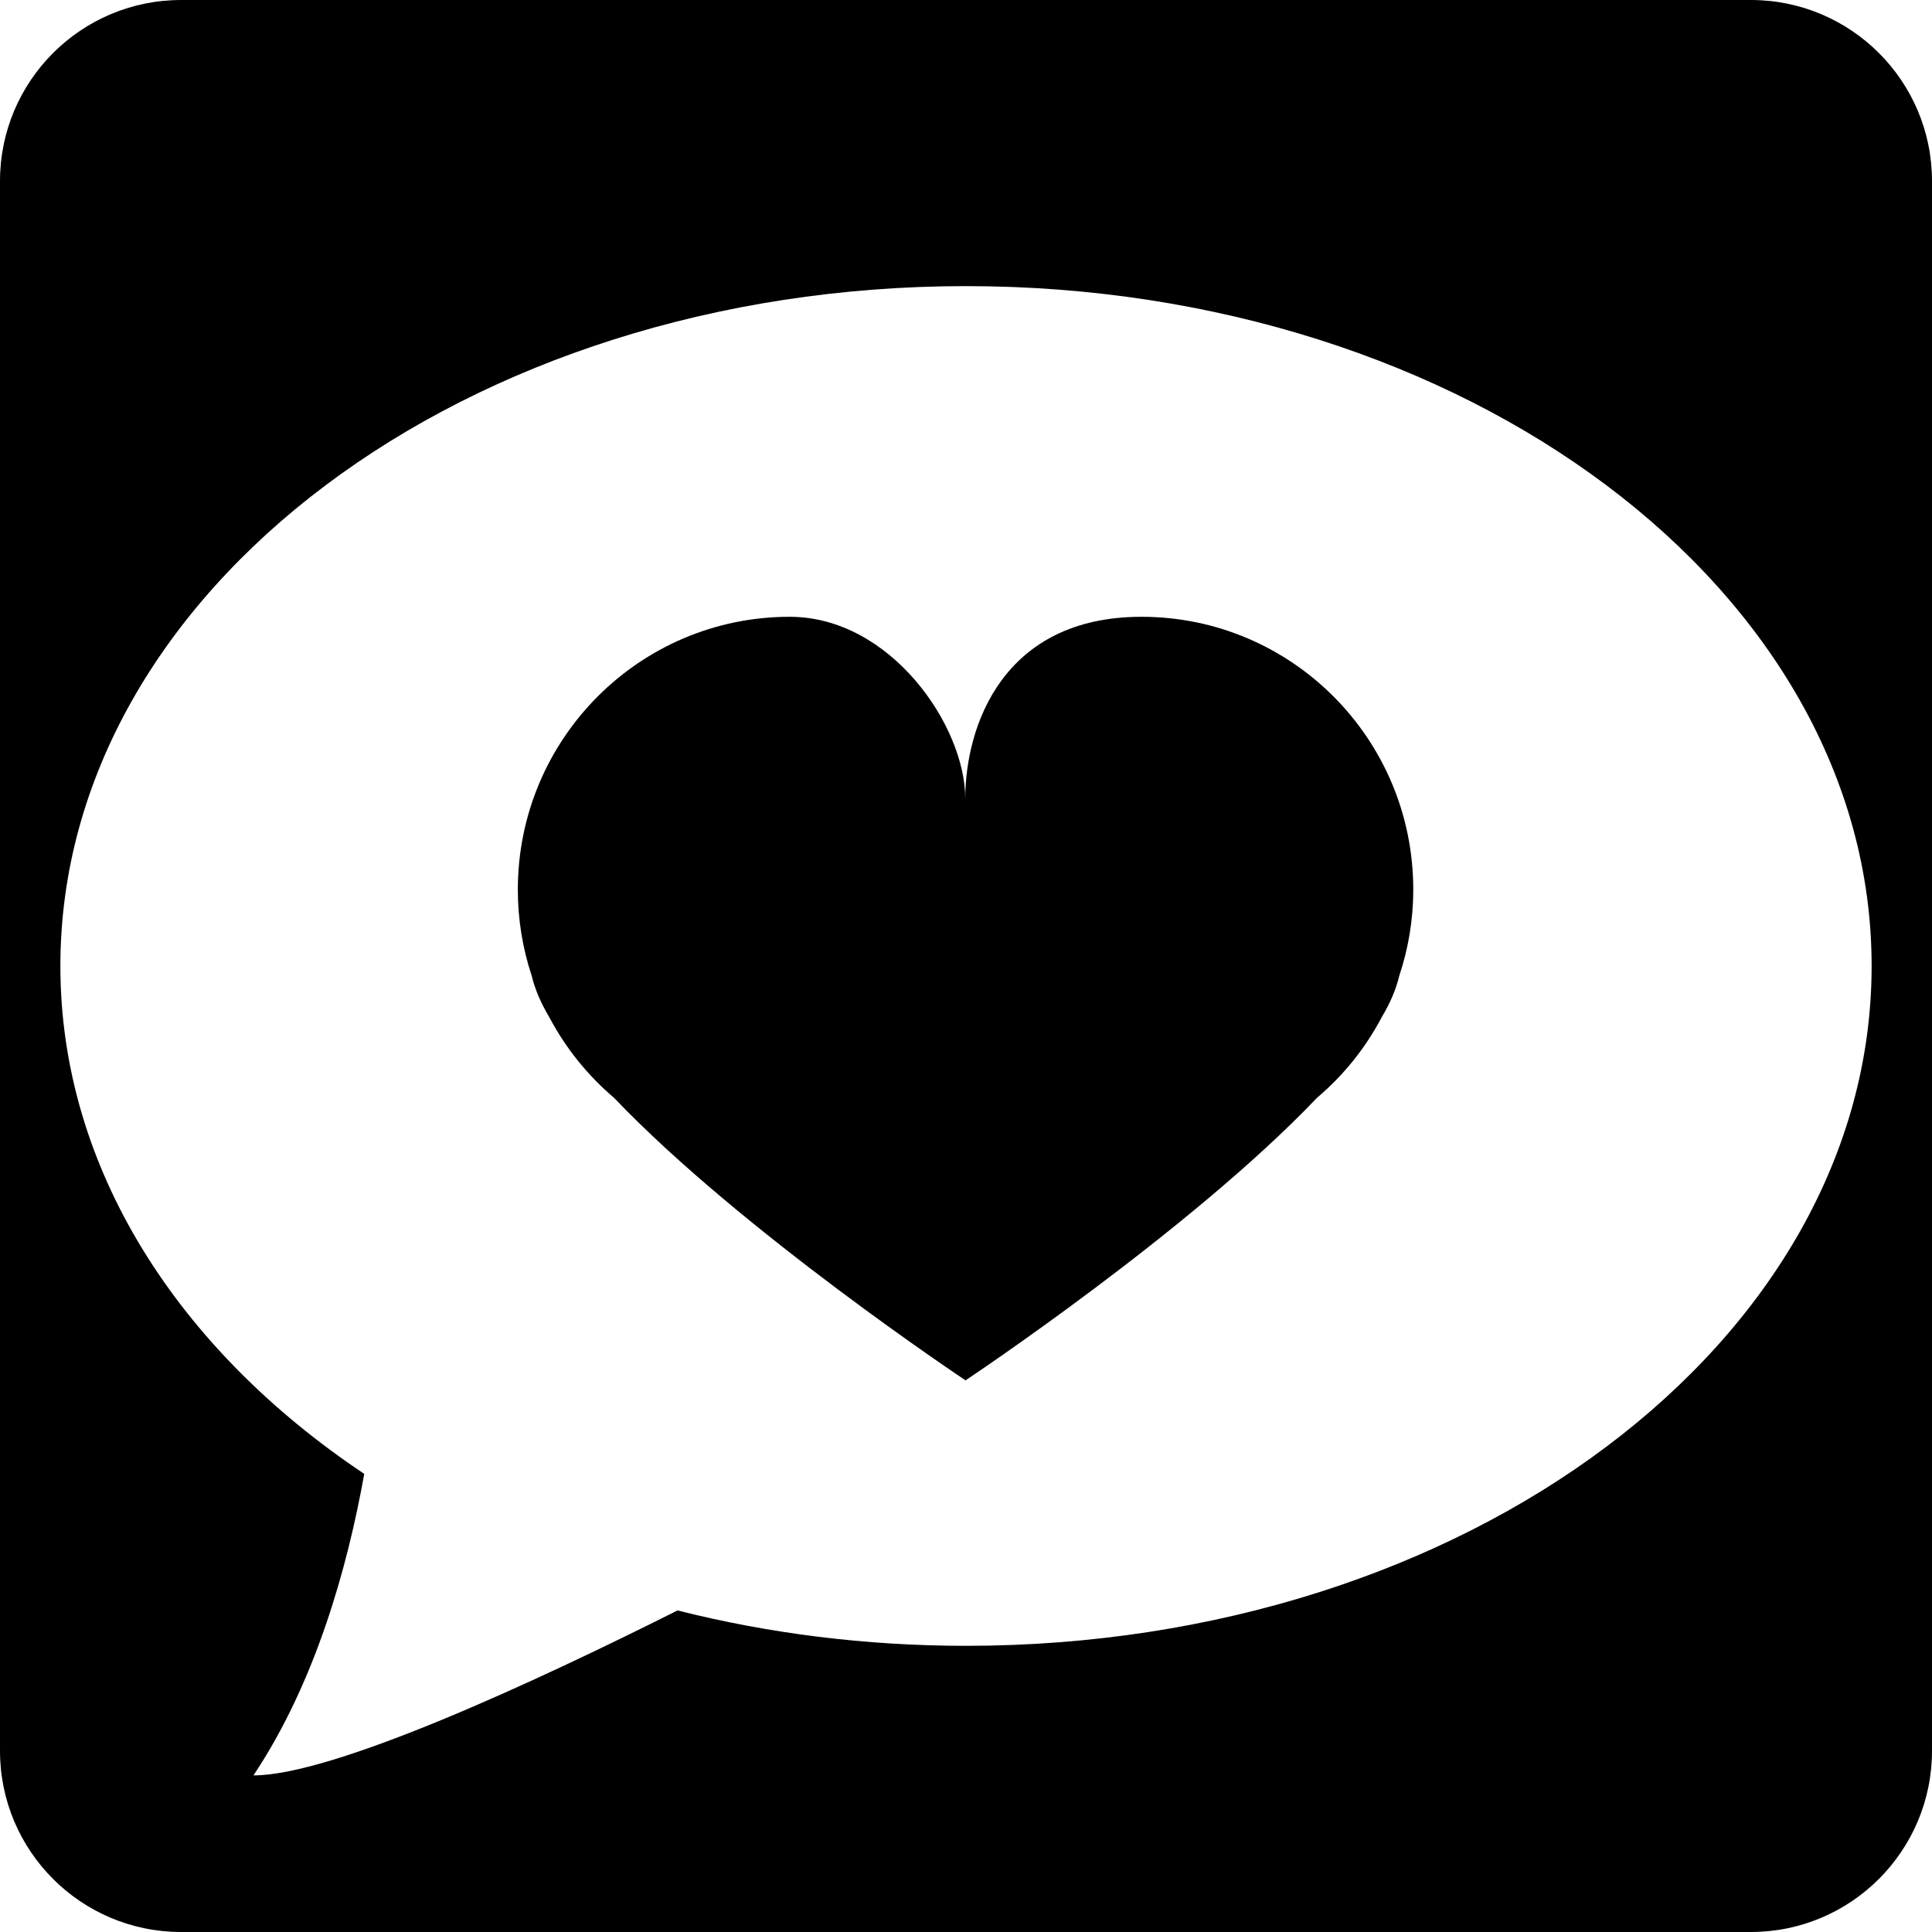 <?xml version="1.0" encoding="utf-8"?>
<!-- Generator: Adobe Illustrator 16.0.0, SVG Export Plug-In . SVG Version: 6.00 Build 0)  -->
<!DOCTYPE svg PUBLIC "-//W3C//DTD SVG 1.1//EN" "http://www.w3.org/Graphics/SVG/1.1/DTD/svg11.dtd">
<svg version="1.1" id="Layer_1" xmlns="http://www.w3.org/2000/svg" xmlns:xlink="http://www.w3.org/1999/xlink" x="0px" y="0px"
	 width="32px" height="32px" viewBox="0 0 32 32" enable-background="new 0 0 32 32" xml:space="preserve">
<g>
	<path d="M29,0H3C1.343,0,0,1.343,0,3v26c0,1.656,1.343,3,3,3h26c1.656,0,3-1.344,3-3V3C32,1.343,30.656,0,29,0z M16,27.26
		c-1.672,0-3.277-0.207-4.778-0.586c-2.363,1.186-5.7,2.732-7.024,2.732c1.019-1.527,1.554-3.424,1.835-4.994
		C2.946,22.35,1,19.346,1,16C1,9.781,7.716,4.739,16,4.739c8.285,0,15,5.042,15,11.261C31,22.219,24.285,27.26,16,27.26z"/>
	<path d="M18.907,10.216c-2.293,0-2.919,1.808-2.919,3.013c0-1.205-1.235-3.013-2.909-3.013c-2.487,0-4.502,2.024-4.502,4.52
		c0,0.498,0.081,0.978,0.229,1.424c0.052,0.214,0.145,0.442,0.291,0.686c0.271,0.513,0.636,0.966,1.073,1.337
		c2.105,2.207,5.822,4.68,5.822,4.68s3.717-2.471,5.822-4.68c0.438-0.371,0.803-0.824,1.073-1.337
		c0.146-0.244,0.239-0.472,0.29-0.686c0.149-0.447,0.231-0.926,0.231-1.424C23.41,12.24,21.395,10.216,18.907,10.216z"/>
</g>
</svg>
